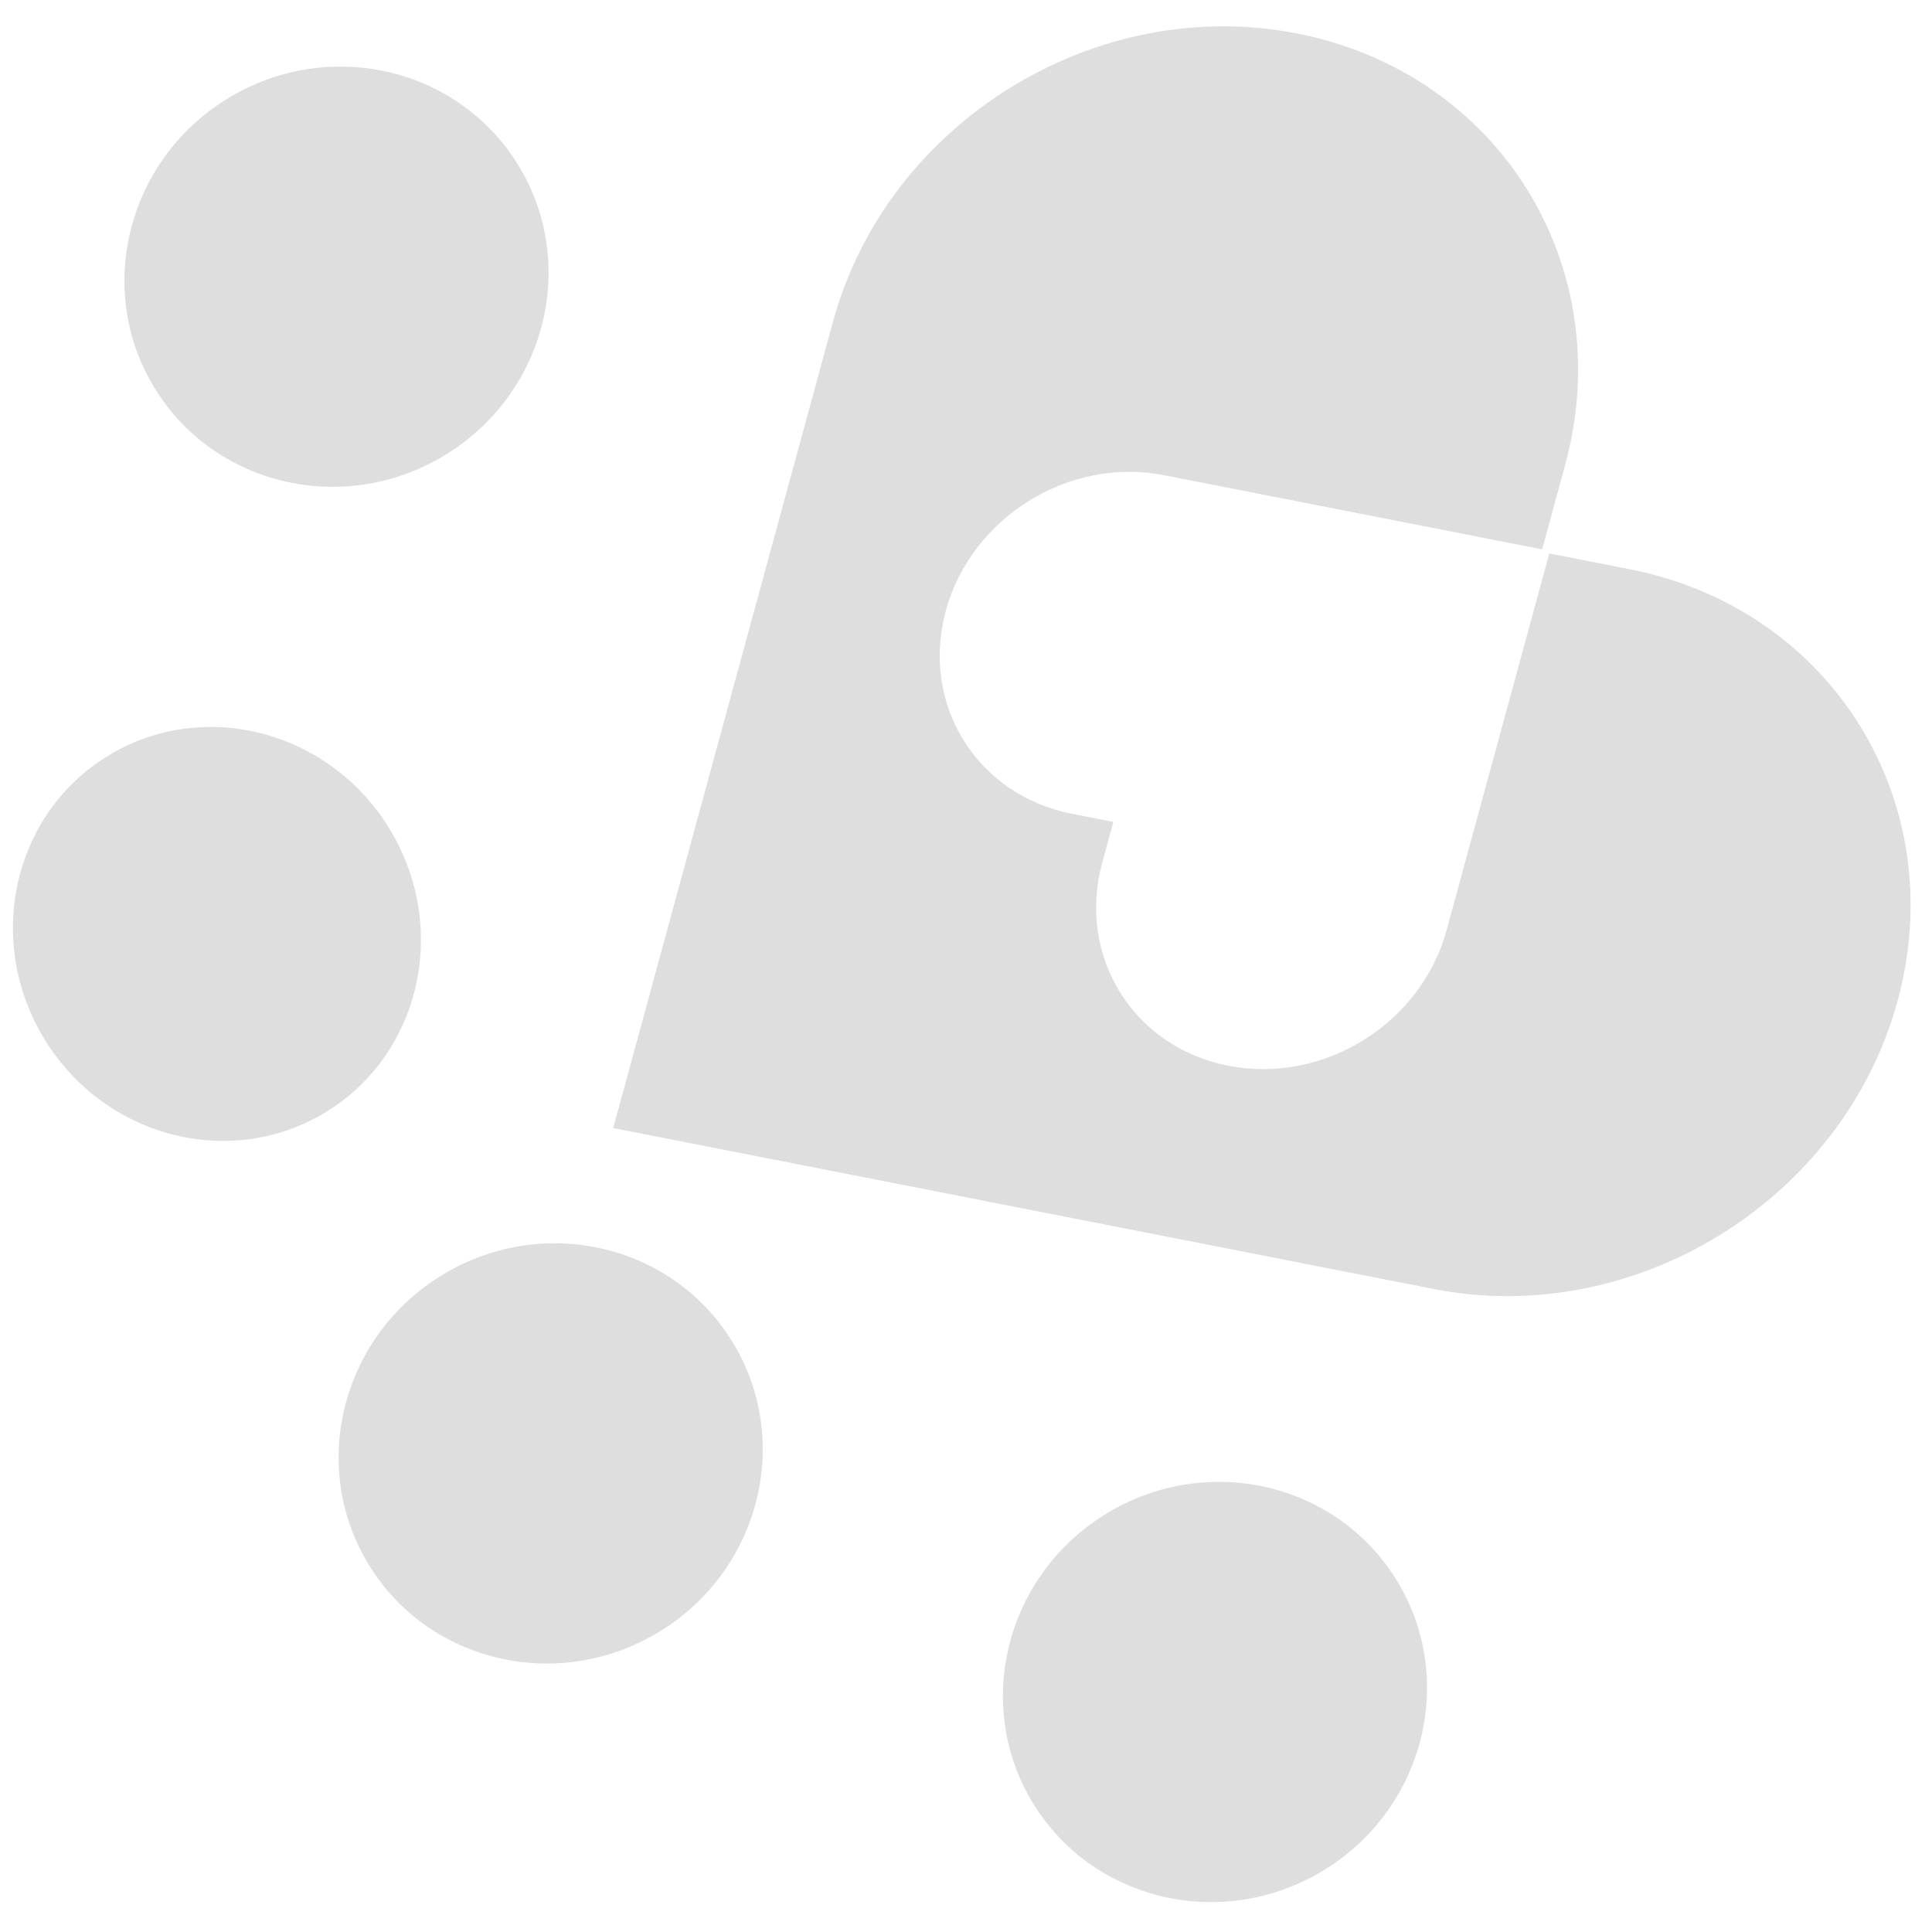 <svg width="59" height="59" viewBox="0 0 59 59" fill="none" xmlns="http://www.w3.org/2000/svg">
<g clip-path="url(#clip0_4716_6391)">
<path d="M49.766 17.383C55.94 18.594 59.603 24.496 57.949 30.565C56.294 36.635 49.948 40.574 43.775 39.362L18.726 34.449L25.439 9.821C27.094 3.751 33.439 -0.188 39.613 1.023C45.786 2.234 49.449 8.137 47.795 14.206L47.094 16.776L35.551 14.512C32.647 13.942 29.662 15.795 28.884 18.65C28.105 21.505 29.829 24.282 32.733 24.851L34 25.1L33.66 26.346C32.882 29.201 34.605 31.977 37.509 32.547C40.413 33.117 43.398 31.264 44.176 28.409L47.313 16.901L49.766 17.383Z" fill="#DEDEDE"/>
<path d="M6.899 3.041C9.95 1.136 13.935 2.013 15.801 5C17.666 7.988 16.705 11.954 13.653 13.859C10.602 15.764 6.617 14.887 4.752 11.9C2.886 8.913 3.848 4.946 6.899 3.041Z" fill="#DEDEDE"/>
<path d="M3.248 23.112C6.138 21.307 9.994 22.265 11.859 25.253C13.724 28.24 12.893 32.125 10.002 33.93C7.112 35.735 3.257 34.776 1.391 31.789C-0.474 28.802 0.357 24.917 3.248 23.112Z" fill="#DEDEDE"/>
<path d="M13.44 38.976C16.491 37.07 20.476 37.948 22.341 40.935C24.207 43.922 23.245 47.889 20.194 49.794C17.143 51.699 13.158 50.822 11.292 47.834C9.427 44.847 10.389 40.881 13.44 38.976Z" fill="#DEDEDE"/>
<path d="M33.727 46.261C36.778 44.355 40.763 45.233 42.628 48.22C44.493 51.207 43.532 55.173 40.481 57.079C37.43 58.984 33.444 58.107 31.579 55.12C29.714 52.132 30.675 48.166 33.727 46.261Z" fill="#DEDEDE"/>
</g>
<defs>
<clipPath id="clip0_4716_6391">
<rect width="59" height="59" fill="white"/>
</clipPath>
</defs>
</svg>
